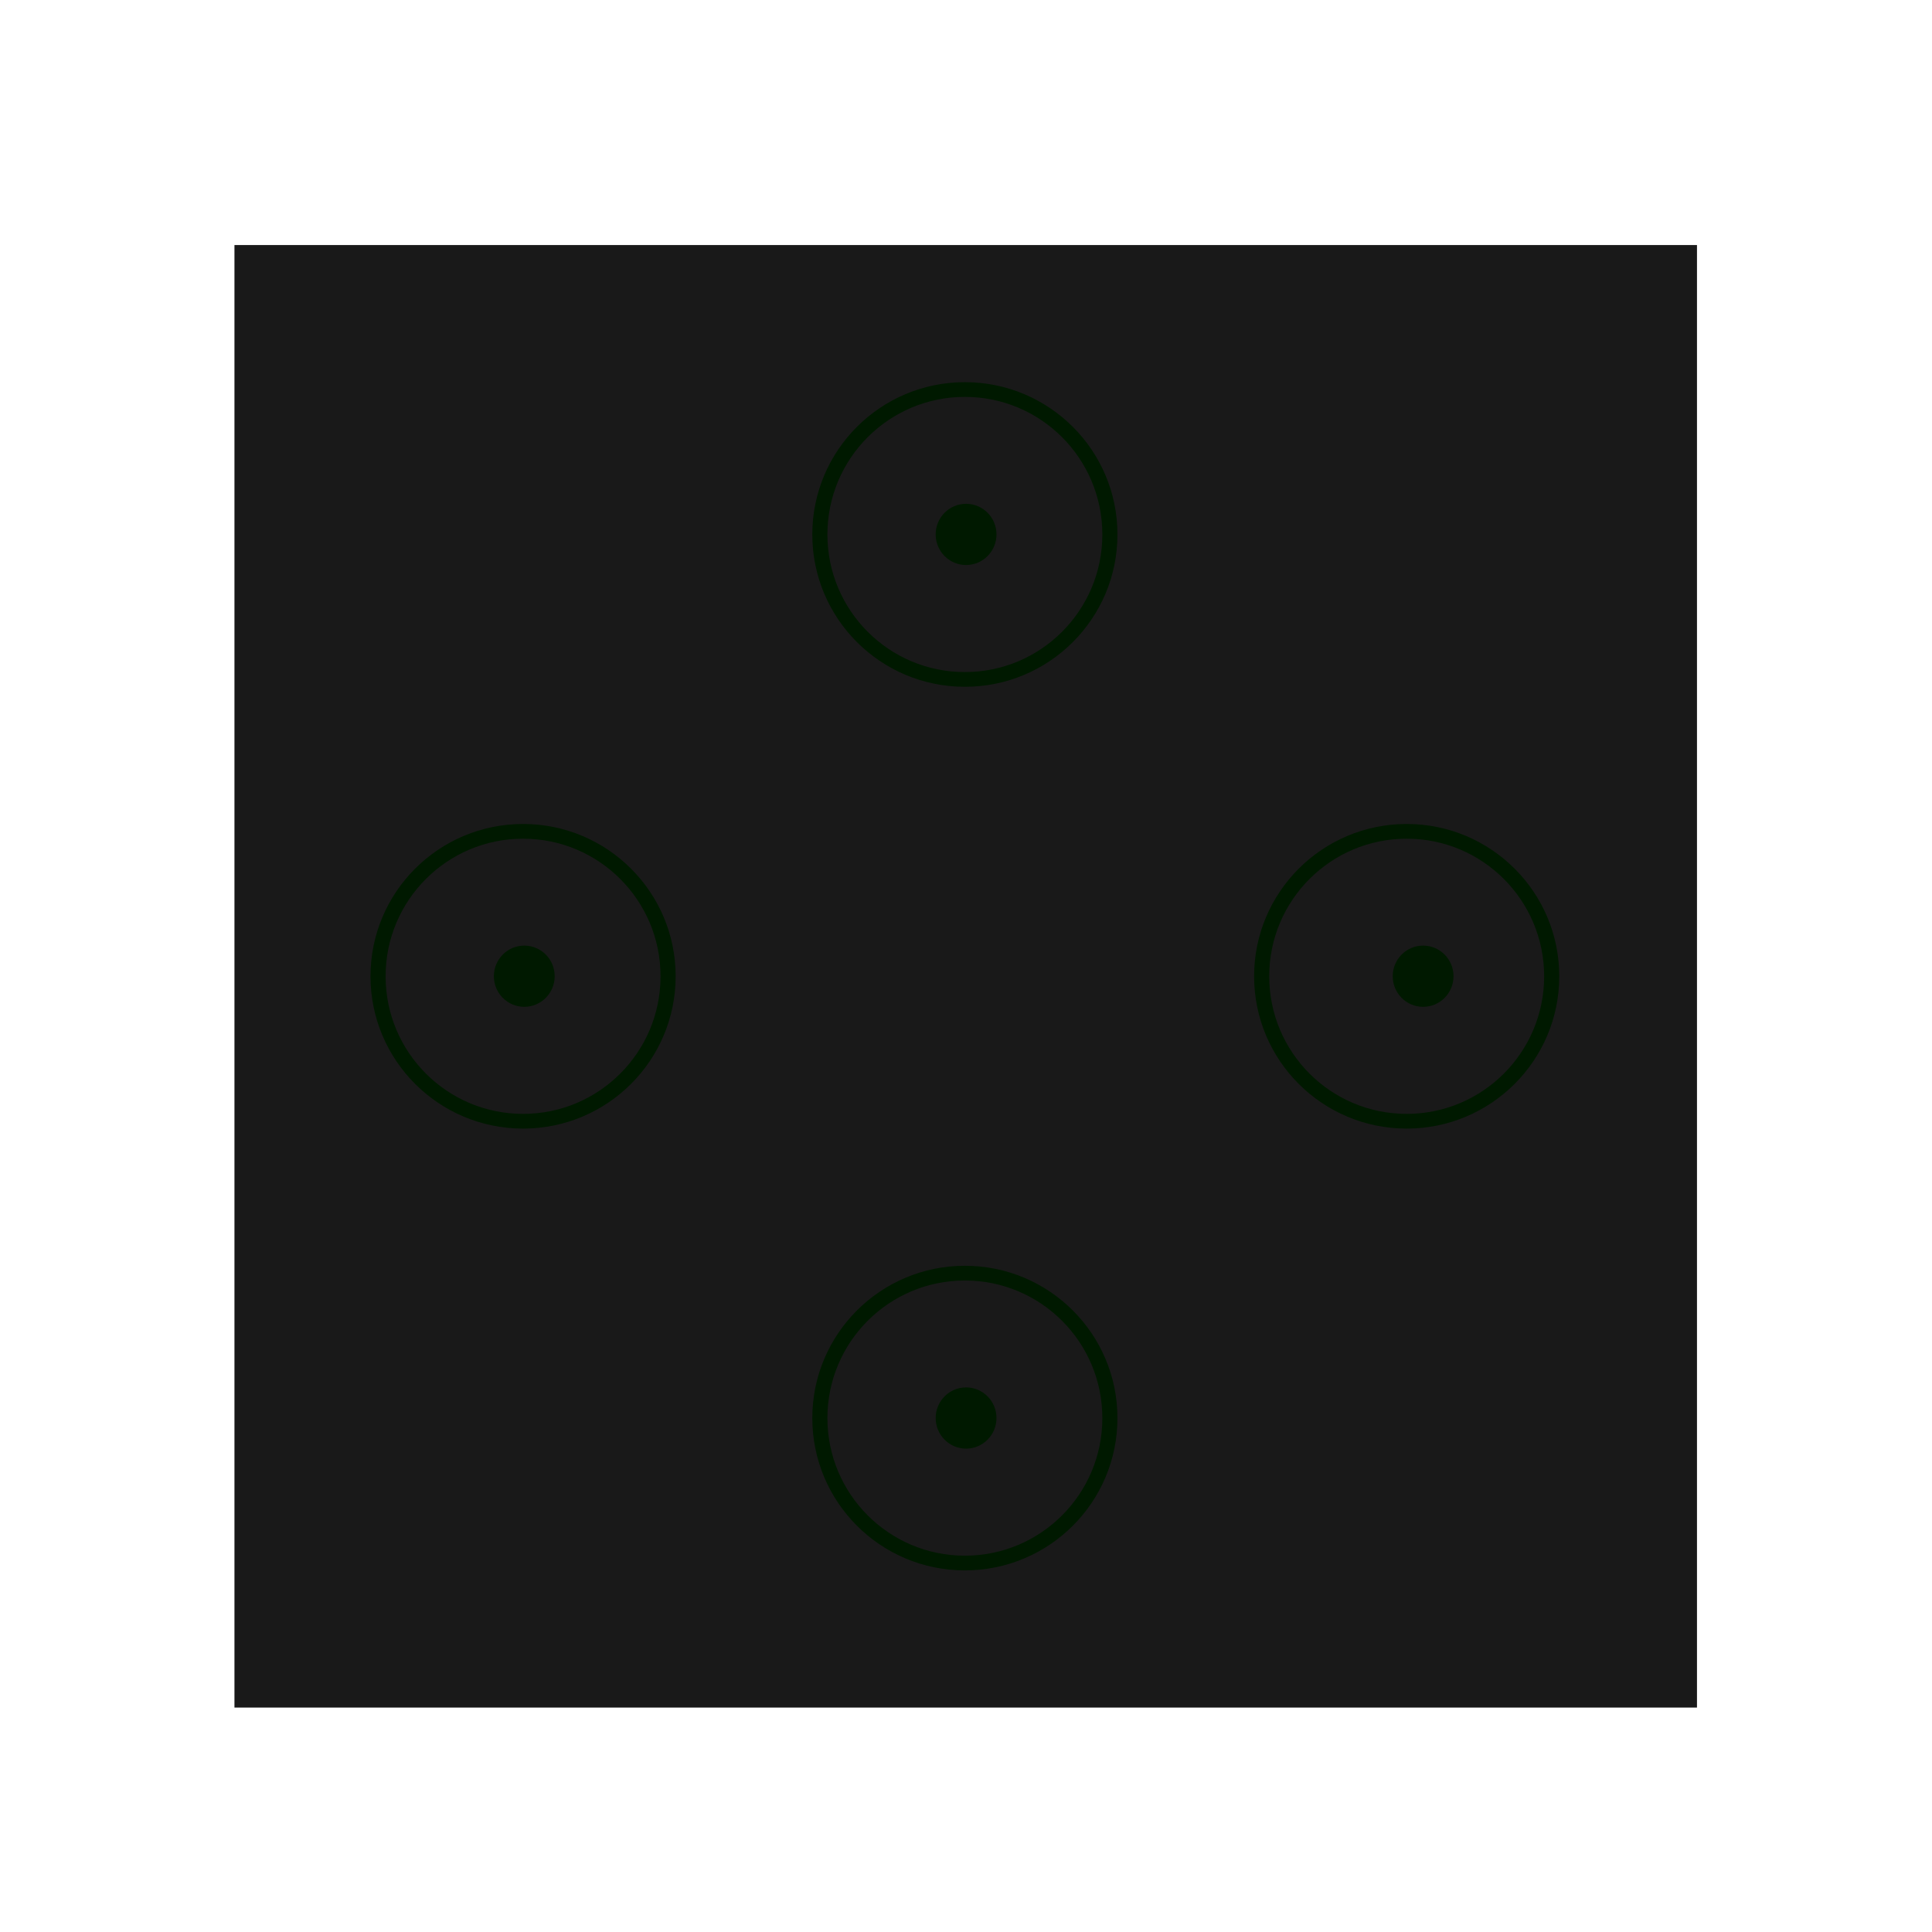 <?xml version="1.0" encoding="UTF-8" standalone="no"?>
<!-- Created with Inkscape (http://www.inkscape.org/) -->

<svg
   xmlns:dc="http://purl.org/dc/elements/1.1/"
   xmlns:cc="http://creativecommons.org/ns#"
   xmlns:rdf="http://www.w3.org/1999/02/22-rdf-syntax-ns#"
   xmlns:svg="http://www.w3.org/2000/svg"
   xmlns="http://www.w3.org/2000/svg"
   xmlns:sodipodi="http://sodipodi.sourceforge.net/DTD/sodipodi-0.dtd"
   xmlns:inkscape="http://www.inkscape.org/namespaces/inkscape"
   width="48"
   height="48"
   id="svg2"
   version="1.1"
   inkscape:version="0.48.4 r9939"
   sodipodi:docname="logo.svg"
   inkscape:export-filename="/media/truecrypt64/projs/android/library/android-lockpattern/resources/images/logo/logo_android-lockpattern_55.png"
   inkscape:export-xdpi="103.125"
   inkscape:export-ydpi="103.125">
  <defs
     id="defs4">
    <filter
       inkscape:collect="always"
       id="filter3946"
       inkscape:label="Metallized ridge"
       inkscape:menu="Ridges"
       inkscape:menu-tooltip="Gel Ridge metallized at its top"
       height="2"
       y="-0.5"
       width="2"
       x="-0.5"
       color-interpolation-filters="sRGB">
      <feGaussianBlur
         inkscape:collect="always"
         stdDeviation="0.292"
         id="feGaussianBlur3948"
         result="fbSourceGraphic" />
      <feColorMatrix
         result="fbSourceGraphicAlpha"
         in="fbSourceGraphic"
         values="0 0 0 -1 0 0 0 0 -1 0 0 0 0 -1 0 0 0 0 1 0"
         id="feColorMatrix3533" />
      <feGaussianBlur
         id="feGaussianBlur3535"
         stdDeviation="1"
         result="result1"
         in="fbSourceGraphic" />
      <feGaussianBlur
         id="feGaussianBlur3537"
         stdDeviation="8"
         result="result6"
         in="result1" />
      <feComposite
         id="feComposite3539"
         in2="result1"
         operator="atop"
         in="result6"
         result="result8" />
      <feComposite
         id="feComposite3541"
         in2="result8"
         operator="xor"
         result="fbSourceGraphic"
         in="result6" />
      <feColorMatrix
         id="feColorMatrix3543"
         result="fbSourceGraphicAlpha"
         in="fbSourceGraphic"
         values="0 0 0 -1 0 0 0 0 -1 0 0 0 0 -1 0 0 0 0 2 0 " />
      <feGaussianBlur
         id="feGaussianBlur3545"
         result="result0"
         in="fbSourceGraphicAlpha"
         stdDeviation="2.5" />
      <feSpecularLighting
         id="feSpecularLighting3547"
         specularExponent="35"
         specularConstant="1"
         surfaceScale="4"
         lighting-color="rgb(255,255,255)"
         result="result1"
         in="result0">
        <fePointLight
           id="fePointLight3549"
           z="20000"
           y="-10000"
           x="-5000" />
      </feSpecularLighting>
      <feComposite
         id="feComposite3551"
         in2="fbSourceGraphicAlpha"
         operator="in"
         result="result2"
         in="result1" />
      <feComposite
         id="feComposite3553"
         in2="result2"
         k3="1"
         k2="1"
         operator="arithmetic"
         result="result4"
         in="fbSourceGraphic" />
      <feComposite
         id="feComposite3555"
         in2="result4"
         operator="atop"
         in="result9"
         result="result91" />
      <feBlend
         id="feBlend3557"
         in2="result91"
         mode="multiply" />
    </filter>
    <filter
       inkscape:collect="always"
       id="filter3962"
       inkscape:label="Metallized ridge"
       inkscape:menu="Ridges"
       inkscape:menu-tooltip="Gel Ridge metallized at its top"
       height="2"
       y="-0.5"
       width="2"
       x="-0.5"
       color-interpolation-filters="sRGB">
      <feGaussianBlur
         inkscape:collect="always"
         stdDeviation="0.292"
         id="feGaussianBlur3964"
         result="fbSourceGraphic" />
      <feColorMatrix
         result="fbSourceGraphicAlpha"
         in="fbSourceGraphic"
         values="0 0 0 -1 0 0 0 0 -1 0 0 0 0 -1 0 0 0 0 1 0"
         id="feColorMatrix3611" />
      <feGaussianBlur
         id="feGaussianBlur3613"
         stdDeviation="1"
         result="result1"
         in="fbSourceGraphic" />
      <feGaussianBlur
         id="feGaussianBlur3615"
         stdDeviation="8"
         result="result6"
         in="result1" />
      <feComposite
         id="feComposite3617"
         in2="result1"
         operator="atop"
         in="result6"
         result="result8" />
      <feComposite
         id="feComposite3619"
         in2="result8"
         operator="xor"
         result="fbSourceGraphic"
         in="result6" />
      <feColorMatrix
         id="feColorMatrix3621"
         result="fbSourceGraphicAlpha"
         in="fbSourceGraphic"
         values="0 0 0 -1 0 0 0 0 -1 0 0 0 0 -1 0 0 0 0 2 0 " />
      <feGaussianBlur
         id="feGaussianBlur3623"
         result="result0"
         in="fbSourceGraphicAlpha"
         stdDeviation="2.5" />
      <feSpecularLighting
         id="feSpecularLighting3625"
         specularExponent="35"
         specularConstant="1"
         surfaceScale="4"
         lighting-color="rgb(255,255,255)"
         result="result1"
         in="result0">
        <fePointLight
           id="fePointLight3627"
           z="20000"
           y="-10000"
           x="-5000" />
      </feSpecularLighting>
      <feComposite
         id="feComposite3629"
         in2="fbSourceGraphicAlpha"
         operator="in"
         result="result2"
         in="result1" />
      <feComposite
         id="feComposite3631"
         in2="result2"
         k3="1"
         k2="1"
         operator="arithmetic"
         result="result4"
         in="fbSourceGraphic" />
      <feComposite
         id="feComposite3633"
         in2="result4"
         operator="atop"
         in="result9"
         result="result91" />
      <feBlend
         id="feBlend3635"
         in2="result91"
         mode="multiply" />
    </filter>
    <filter
       inkscape:collect="always"
       id="filter3978"
       inkscape:label="Metallized ridge"
       inkscape:menu="Ridges"
       inkscape:menu-tooltip="Gel Ridge metallized at its top"
       height="2"
       y="-0.5"
       width="2"
       x="-0.5"
       color-interpolation-filters="sRGB">
      <feGaussianBlur
         inkscape:collect="always"
         stdDeviation="0.292"
         id="feGaussianBlur3980"
         result="fbSourceGraphic" />
      <feColorMatrix
         result="fbSourceGraphicAlpha"
         in="fbSourceGraphic"
         values="0 0 0 -1 0 0 0 0 -1 0 0 0 0 -1 0 0 0 0 1 0"
         id="feColorMatrix3585" />
      <feGaussianBlur
         id="feGaussianBlur3587"
         stdDeviation="1"
         result="result1"
         in="fbSourceGraphic" />
      <feGaussianBlur
         id="feGaussianBlur3589"
         stdDeviation="8"
         result="result6"
         in="result1" />
      <feComposite
         id="feComposite3591"
         in2="result1"
         operator="atop"
         in="result6"
         result="result8" />
      <feComposite
         id="feComposite3593"
         in2="result8"
         operator="xor"
         result="fbSourceGraphic"
         in="result6" />
      <feColorMatrix
         id="feColorMatrix3595"
         result="fbSourceGraphicAlpha"
         in="fbSourceGraphic"
         values="0 0 0 -1 0 0 0 0 -1 0 0 0 0 -1 0 0 0 0 2 0 " />
      <feGaussianBlur
         id="feGaussianBlur3597"
         result="result0"
         in="fbSourceGraphicAlpha"
         stdDeviation="2.5" />
      <feSpecularLighting
         id="feSpecularLighting3599"
         specularExponent="35"
         specularConstant="1"
         surfaceScale="4"
         lighting-color="rgb(255,255,255)"
         result="result1"
         in="result0">
        <fePointLight
           id="fePointLight3601"
           z="20000"
           y="-10000"
           x="-5000" />
      </feSpecularLighting>
      <feComposite
         id="feComposite3603"
         in2="fbSourceGraphicAlpha"
         operator="in"
         result="result2"
         in="result1" />
      <feComposite
         id="feComposite3605"
         in2="result2"
         k3="1"
         k2="1"
         operator="arithmetic"
         result="result4"
         in="fbSourceGraphic" />
      <feComposite
         id="feComposite3607"
         in2="result4"
         operator="atop"
         in="result9"
         result="result91" />
      <feBlend
         id="feBlend3609"
         in2="result91"
         mode="multiply" />
    </filter>
    <filter
       inkscape:collect="always"
       id="filter3994"
       inkscape:label="Metallized ridge"
       inkscape:menu="Ridges"
       inkscape:menu-tooltip="Gel Ridge metallized at its top"
       height="2"
       y="-0.5"
       width="2"
       x="-0.5"
       color-interpolation-filters="sRGB">
      <feGaussianBlur
         inkscape:collect="always"
         stdDeviation="0.292"
         id="feGaussianBlur3996"
         result="fbSourceGraphic" />
      <feColorMatrix
         result="fbSourceGraphicAlpha"
         in="fbSourceGraphic"
         values="0 0 0 -1 0 0 0 0 -1 0 0 0 0 -1 0 0 0 0 1 0"
         id="feColorMatrix3559" />
      <feGaussianBlur
         id="feGaussianBlur3561"
         stdDeviation="1"
         result="result1"
         in="fbSourceGraphic" />
      <feGaussianBlur
         id="feGaussianBlur3563"
         stdDeviation="8"
         result="result6"
         in="result1" />
      <feComposite
         id="feComposite3565"
         in2="result1"
         operator="atop"
         in="result6"
         result="result8" />
      <feComposite
         id="feComposite3567"
         in2="result8"
         operator="xor"
         result="fbSourceGraphic"
         in="result6" />
      <feColorMatrix
         id="feColorMatrix3569"
         result="fbSourceGraphicAlpha"
         in="fbSourceGraphic"
         values="0 0 0 -1 0 0 0 0 -1 0 0 0 0 -1 0 0 0 0 2 0 " />
      <feGaussianBlur
         id="feGaussianBlur3571"
         result="result0"
         in="fbSourceGraphicAlpha"
         stdDeviation="2.5" />
      <feSpecularLighting
         id="feSpecularLighting3573"
         specularExponent="35"
         specularConstant="1"
         surfaceScale="4"
         lighting-color="rgb(255,255,255)"
         result="result1"
         in="result0">
        <fePointLight
           id="fePointLight3575"
           z="20000"
           y="-10000"
           x="-5000" />
      </feSpecularLighting>
      <feComposite
         id="feComposite3577"
         in2="fbSourceGraphicAlpha"
         operator="in"
         result="result2"
         in="result1" />
      <feComposite
         id="feComposite3579"
         in2="result2"
         k3="1"
         k2="1"
         operator="arithmetic"
         result="result4"
         in="fbSourceGraphic" />
      <feComposite
         id="feComposite3581"
         in2="result4"
         operator="atop"
         in="result9"
         result="result91" />
      <feBlend
         id="feBlend3583"
         in2="result91"
         mode="multiply" />
    </filter>
    <filter
       id="filter3299"
       inkscape:label="Metallized ridge"
       inkscape:menu="Ridges"
       inkscape:menu-tooltip="Gel Ridge metallized at its top"
       height="2"
       y="-0.5"
       width="2"
       x="-0.5"
       color-interpolation-filters="sRGB">
      <feGaussianBlur
         id="feGaussianBlur3301"
         stdDeviation="1"
         result="result1" />
      <feGaussianBlur
         id="feGaussianBlur3303"
         stdDeviation="8"
         result="result6"
         in="result1" />
      <feComposite
         id="feComposite3305"
         in2="result1"
         operator="atop"
         in="result6"
         result="result8" />
      <feComposite
         id="feComposite3307"
         in2="result8"
         operator="xor"
         result="fbSourceGraphic"
         in="result6" />
      <feColorMatrix
         id="feColorMatrix3309"
         result="fbSourceGraphicAlpha"
         in="fbSourceGraphic"
         values="0 0 0 -1 0 0 0 0 -1 0 0 0 0 -1 0 0 0 0 2 0 " />
      <feGaussianBlur
         id="feGaussianBlur3311"
         result="result0"
         in="fbSourceGraphicAlpha"
         stdDeviation="2.5" />
      <feSpecularLighting
         id="feSpecularLighting3313"
         specularExponent="35"
         specularConstant="1"
         surfaceScale="4"
         lighting-color="rgb(255,255,255)"
         result="result1"
         in="result0">
        <fePointLight
           id="fePointLight3315"
           z="20000"
           y="-10000"
           x="-5000" />
      </feSpecularLighting>
      <feComposite
         id="feComposite3317"
         in2="fbSourceGraphicAlpha"
         operator="in"
         result="result2"
         in="result1" />
      <feComposite
         id="feComposite3319"
         in2="result2"
         k3="1"
         k2="1"
         operator="arithmetic"
         result="result4"
         in="fbSourceGraphic" />
      <feComposite
         id="feComposite3321"
         in2="result4"
         operator="atop"
         in="result9"
         result="result91" />
      <feBlend
         id="feBlend3323"
         in2="result91"
         mode="multiply" />
    </filter>
    <filter
       id="filter3325"
       inkscape:label="Metallized ridge"
       inkscape:menu="Ridges"
       inkscape:menu-tooltip="Gel Ridge metallized at its top"
       height="2"
       y="-0.5"
       width="2"
       x="-0.5"
       color-interpolation-filters="sRGB">
      <feGaussianBlur
         id="feGaussianBlur3327"
         stdDeviation="1"
         result="result1" />
      <feGaussianBlur
         id="feGaussianBlur3329"
         stdDeviation="8"
         result="result6"
         in="result1" />
      <feComposite
         id="feComposite3331"
         in2="result1"
         operator="atop"
         in="result6"
         result="result8" />
      <feComposite
         id="feComposite3333"
         in2="result8"
         operator="xor"
         result="fbSourceGraphic"
         in="result6" />
      <feColorMatrix
         id="feColorMatrix3335"
         result="fbSourceGraphicAlpha"
         in="fbSourceGraphic"
         values="0 0 0 -1 0 0 0 0 -1 0 0 0 0 -1 0 0 0 0 2 0 " />
      <feGaussianBlur
         id="feGaussianBlur3337"
         result="result0"
         in="fbSourceGraphicAlpha"
         stdDeviation="2.5" />
      <feSpecularLighting
         id="feSpecularLighting3339"
         specularExponent="35"
         specularConstant="1"
         surfaceScale="4"
         lighting-color="rgb(255,255,255)"
         result="result1"
         in="result0">
        <fePointLight
           id="fePointLight3341"
           z="20000"
           y="-10000"
           x="-5000" />
      </feSpecularLighting>
      <feComposite
         id="feComposite3343"
         in2="fbSourceGraphicAlpha"
         operator="in"
         result="result2"
         in="result1" />
      <feComposite
         id="feComposite3345"
         in2="result2"
         k3="1"
         k2="1"
         operator="arithmetic"
         result="result4"
         in="fbSourceGraphic" />
      <feComposite
         id="feComposite3347"
         in2="result4"
         operator="atop"
         in="result9"
         result="result91" />
      <feBlend
         id="feBlend3349"
         in2="result91"
         mode="multiply" />
    </filter>
    <filter
       id="filter3351"
       inkscape:label="Metallized ridge"
       inkscape:menu="Ridges"
       inkscape:menu-tooltip="Gel Ridge metallized at its top"
       height="2"
       y="-0.5"
       width="2"
       x="-0.5"
       color-interpolation-filters="sRGB">
      <feGaussianBlur
         id="feGaussianBlur3353"
         stdDeviation="1"
         result="result1" />
      <feGaussianBlur
         id="feGaussianBlur3355"
         stdDeviation="8"
         result="result6"
         in="result1" />
      <feComposite
         id="feComposite3357"
         in2="result1"
         operator="atop"
         in="result6"
         result="result8" />
      <feComposite
         id="feComposite3359"
         in2="result8"
         operator="xor"
         result="fbSourceGraphic"
         in="result6" />
      <feColorMatrix
         id="feColorMatrix3361"
         result="fbSourceGraphicAlpha"
         in="fbSourceGraphic"
         values="0 0 0 -1 0 0 0 0 -1 0 0 0 0 -1 0 0 0 0 2 0 " />
      <feGaussianBlur
         id="feGaussianBlur3363"
         result="result0"
         in="fbSourceGraphicAlpha"
         stdDeviation="2.5" />
      <feSpecularLighting
         id="feSpecularLighting3365"
         specularExponent="35"
         specularConstant="1"
         surfaceScale="4"
         lighting-color="rgb(255,255,255)"
         result="result1"
         in="result0">
        <fePointLight
           id="fePointLight3367"
           z="20000"
           y="-10000"
           x="-5000" />
      </feSpecularLighting>
      <feComposite
         id="feComposite3369"
         in2="fbSourceGraphicAlpha"
         operator="in"
         result="result2"
         in="result1" />
      <feComposite
         id="feComposite3371"
         in2="result2"
         k3="1"
         k2="1"
         operator="arithmetic"
         result="result4"
         in="fbSourceGraphic" />
      <feComposite
         id="feComposite3373"
         in2="result4"
         operator="atop"
         in="result9"
         result="result91" />
      <feBlend
         id="feBlend3375"
         in2="result91"
         mode="multiply" />
    </filter>
    <filter
       id="filter3377"
       inkscape:label="Metallized ridge"
       inkscape:menu="Ridges"
       inkscape:menu-tooltip="Gel Ridge metallized at its top"
       height="2"
       y="-0.5"
       width="2"
       x="-0.5"
       color-interpolation-filters="sRGB">
      <feGaussianBlur
         id="feGaussianBlur3379"
         stdDeviation="1"
         result="result1" />
      <feGaussianBlur
         id="feGaussianBlur3381"
         stdDeviation="8"
         result="result6"
         in="result1" />
      <feComposite
         id="feComposite3383"
         in2="result1"
         operator="atop"
         in="result6"
         result="result8" />
      <feComposite
         id="feComposite3385"
         in2="result8"
         operator="xor"
         result="fbSourceGraphic"
         in="result6" />
      <feColorMatrix
         id="feColorMatrix3387"
         result="fbSourceGraphicAlpha"
         in="fbSourceGraphic"
         values="0 0 0 -1 0 0 0 0 -1 0 0 0 0 -1 0 0 0 0 2 0 " />
      <feGaussianBlur
         id="feGaussianBlur3389"
         result="result0"
         in="fbSourceGraphicAlpha"
         stdDeviation="2.5" />
      <feSpecularLighting
         id="feSpecularLighting3391"
         specularExponent="35"
         specularConstant="1"
         surfaceScale="4"
         lighting-color="rgb(255,255,255)"
         result="result1"
         in="result0">
        <fePointLight
           id="fePointLight3393"
           z="20000"
           y="-10000"
           x="-5000" />
      </feSpecularLighting>
      <feComposite
         id="feComposite3395"
         in2="fbSourceGraphicAlpha"
         operator="in"
         result="result2"
         in="result1" />
      <feComposite
         id="feComposite3397"
         in2="result2"
         k3="1"
         k2="1"
         operator="arithmetic"
         result="result4"
         in="fbSourceGraphic" />
      <feComposite
         id="feComposite3399"
         in2="result4"
         operator="atop"
         in="result9"
         result="result91" />
      <feBlend
         id="feBlend3401"
         in2="result91"
         mode="multiply" />
    </filter>
    <filter
       id="filter3403"
       inkscape:label="Metallized ridge"
       inkscape:menu="Ridges"
       inkscape:menu-tooltip="Gel Ridge metallized at its top"
       height="2"
       y="-0.5"
       width="2"
       x="-0.5"
       color-interpolation-filters="sRGB">
      <feGaussianBlur
         id="feGaussianBlur3405"
         stdDeviation="1"
         result="result1" />
      <feGaussianBlur
         id="feGaussianBlur3407"
         stdDeviation="8"
         result="result6"
         in="result1" />
      <feComposite
         id="feComposite3409"
         in2="result1"
         operator="atop"
         in="result6"
         result="result8" />
      <feComposite
         id="feComposite3411"
         in2="result8"
         operator="xor"
         result="fbSourceGraphic"
         in="result6" />
      <feColorMatrix
         id="feColorMatrix3413"
         result="fbSourceGraphicAlpha"
         in="fbSourceGraphic"
         values="0 0 0 -1 0 0 0 0 -1 0 0 0 0 -1 0 0 0 0 2 0 " />
      <feGaussianBlur
         id="feGaussianBlur3415"
         result="result0"
         in="fbSourceGraphicAlpha"
         stdDeviation="2.5" />
      <feSpecularLighting
         id="feSpecularLighting3417"
         specularExponent="35"
         specularConstant="1"
         surfaceScale="4"
         lighting-color="rgb(255,255,255)"
         result="result1"
         in="result0">
        <fePointLight
           id="fePointLight3419"
           z="20000"
           y="-10000"
           x="-5000" />
      </feSpecularLighting>
      <feComposite
         id="feComposite3421"
         in2="fbSourceGraphicAlpha"
         operator="in"
         result="result2"
         in="result1" />
      <feComposite
         id="feComposite3423"
         in2="result2"
         k3="1"
         k2="1"
         operator="arithmetic"
         result="result4"
         in="fbSourceGraphic" />
      <feComposite
         id="feComposite3425"
         in2="result4"
         operator="atop"
         in="result9"
         result="result91" />
      <feBlend
         id="feBlend3427"
         in2="result91"
         mode="multiply" />
    </filter>
    <filter
       id="filter3429"
       inkscape:label="Metallized ridge"
       inkscape:menu="Ridges"
       inkscape:menu-tooltip="Gel Ridge metallized at its top"
       height="2"
       y="-0.5"
       width="2"
       x="-0.5"
       color-interpolation-filters="sRGB">
      <feGaussianBlur
         id="feGaussianBlur3431"
         stdDeviation="1"
         result="result1" />
      <feGaussianBlur
         id="feGaussianBlur3433"
         stdDeviation="8"
         result="result6"
         in="result1" />
      <feComposite
         id="feComposite3435"
         in2="result1"
         operator="atop"
         in="result6"
         result="result8" />
      <feComposite
         id="feComposite3437"
         in2="result8"
         operator="xor"
         result="fbSourceGraphic"
         in="result6" />
      <feColorMatrix
         id="feColorMatrix3439"
         result="fbSourceGraphicAlpha"
         in="fbSourceGraphic"
         values="0 0 0 -1 0 0 0 0 -1 0 0 0 0 -1 0 0 0 0 2 0 " />
      <feGaussianBlur
         id="feGaussianBlur3441"
         result="result0"
         in="fbSourceGraphicAlpha"
         stdDeviation="2.5" />
      <feSpecularLighting
         id="feSpecularLighting3443"
         specularExponent="35"
         specularConstant="1"
         surfaceScale="4"
         lighting-color="rgb(255,255,255)"
         result="result1"
         in="result0">
        <fePointLight
           id="fePointLight3445"
           z="20000"
           y="-10000"
           x="-5000" />
      </feSpecularLighting>
      <feComposite
         id="feComposite3447"
         in2="fbSourceGraphicAlpha"
         operator="in"
         result="result2"
         in="result1" />
      <feComposite
         id="feComposite3449"
         in2="result2"
         k3="1"
         k2="1"
         operator="arithmetic"
         result="result4"
         in="fbSourceGraphic" />
      <feComposite
         id="feComposite3451"
         in2="result4"
         operator="atop"
         in="result9"
         result="result91" />
      <feBlend
         id="feBlend3453"
         in2="result91"
         mode="multiply" />
    </filter>
    <filter
       id="filter3455"
       inkscape:label="Metallized ridge"
       inkscape:menu="Ridges"
       inkscape:menu-tooltip="Gel Ridge metallized at its top"
       height="2"
       y="-0.5"
       width="2"
       x="-0.5"
       color-interpolation-filters="sRGB">
      <feGaussianBlur
         id="feGaussianBlur3457"
         stdDeviation="1"
         result="result1" />
      <feGaussianBlur
         id="feGaussianBlur3459"
         stdDeviation="8"
         result="result6"
         in="result1" />
      <feComposite
         id="feComposite3461"
         in2="result1"
         operator="atop"
         in="result6"
         result="result8" />
      <feComposite
         id="feComposite3463"
         in2="result8"
         operator="xor"
         result="fbSourceGraphic"
         in="result6" />
      <feColorMatrix
         id="feColorMatrix3465"
         result="fbSourceGraphicAlpha"
         in="fbSourceGraphic"
         values="0 0 0 -1 0 0 0 0 -1 0 0 0 0 -1 0 0 0 0 2 0 " />
      <feGaussianBlur
         id="feGaussianBlur3467"
         result="result0"
         in="fbSourceGraphicAlpha"
         stdDeviation="2.5" />
      <feSpecularLighting
         id="feSpecularLighting3469"
         specularExponent="35"
         specularConstant="1"
         surfaceScale="4"
         lighting-color="rgb(255,255,255)"
         result="result1"
         in="result0">
        <fePointLight
           id="fePointLight3471"
           z="20000"
           y="-10000"
           x="-5000" />
      </feSpecularLighting>
      <feComposite
         id="feComposite3473"
         in2="fbSourceGraphicAlpha"
         operator="in"
         result="result2"
         in="result1" />
      <feComposite
         id="feComposite3475"
         in2="result2"
         k3="1"
         k2="1"
         operator="arithmetic"
         result="result4"
         in="fbSourceGraphic" />
      <feComposite
         id="feComposite3477"
         in2="result4"
         operator="atop"
         in="result9"
         result="result91" />
      <feBlend
         id="feBlend3479"
         in2="result91"
         mode="multiply" />
    </filter>
    <filter
       id="filter3481"
       inkscape:label="Metallized ridge"
       inkscape:menu="Ridges"
       inkscape:menu-tooltip="Gel Ridge metallized at its top"
       height="2"
       y="-0.5"
       width="2"
       x="-0.5"
       color-interpolation-filters="sRGB">
      <feGaussianBlur
         id="feGaussianBlur3483"
         stdDeviation="1"
         result="result1" />
      <feGaussianBlur
         id="feGaussianBlur3485"
         stdDeviation="8"
         result="result6"
         in="result1" />
      <feComposite
         id="feComposite3487"
         in2="result1"
         operator="atop"
         in="result6"
         result="result8" />
      <feComposite
         id="feComposite3489"
         in2="result8"
         operator="xor"
         result="fbSourceGraphic"
         in="result6" />
      <feColorMatrix
         id="feColorMatrix3491"
         result="fbSourceGraphicAlpha"
         in="fbSourceGraphic"
         values="0 0 0 -1 0 0 0 0 -1 0 0 0 0 -1 0 0 0 0 2 0 " />
      <feGaussianBlur
         id="feGaussianBlur3493"
         result="result0"
         in="fbSourceGraphicAlpha"
         stdDeviation="2.5" />
      <feSpecularLighting
         id="feSpecularLighting3495"
         specularExponent="35"
         specularConstant="1"
         surfaceScale="4"
         lighting-color="rgb(255,255,255)"
         result="result1"
         in="result0">
        <fePointLight
           id="fePointLight3497"
           z="20000"
           y="-10000"
           x="-5000" />
      </feSpecularLighting>
      <feComposite
         id="feComposite3499"
         in2="fbSourceGraphicAlpha"
         operator="in"
         result="result2"
         in="result1" />
      <feComposite
         id="feComposite3501"
         in2="result2"
         k3="1"
         k2="1"
         operator="arithmetic"
         result="result4"
         in="fbSourceGraphic" />
      <feComposite
         id="feComposite3503"
         in2="result4"
         operator="atop"
         in="result9"
         result="result91" />
      <feBlend
         id="feBlend3505"
         in2="result91"
         mode="multiply" />
    </filter>
    <filter
       id="filter3507"
       inkscape:label="Metallized ridge"
       inkscape:menu="Ridges"
       inkscape:menu-tooltip="Gel Ridge metallized at its top"
       height="2"
       y="-0.5"
       width="2"
       x="-0.5"
       color-interpolation-filters="sRGB">
      <feGaussianBlur
         id="feGaussianBlur3509"
         stdDeviation="1"
         result="result1" />
      <feGaussianBlur
         id="feGaussianBlur3511"
         stdDeviation="8"
         result="result6"
         in="result1" />
      <feComposite
         id="feComposite3513"
         in2="result1"
         operator="atop"
         in="result6"
         result="result8" />
      <feComposite
         id="feComposite3515"
         in2="result8"
         operator="xor"
         result="fbSourceGraphic"
         in="result6" />
      <feColorMatrix
         id="feColorMatrix3517"
         result="fbSourceGraphicAlpha"
         in="fbSourceGraphic"
         values="0 0 0 -1 0 0 0 0 -1 0 0 0 0 -1 0 0 0 0 2 0 " />
      <feGaussianBlur
         id="feGaussianBlur3519"
         result="result0"
         in="fbSourceGraphicAlpha"
         stdDeviation="2.5" />
      <feSpecularLighting
         id="feSpecularLighting3521"
         specularExponent="35"
         specularConstant="1"
         surfaceScale="4"
         lighting-color="rgb(255,255,255)"
         result="result1"
         in="result0">
        <fePointLight
           id="fePointLight3523"
           z="20000"
           y="-10000"
           x="-5000" />
      </feSpecularLighting>
      <feComposite
         id="feComposite3525"
         in2="fbSourceGraphicAlpha"
         operator="in"
         result="result2"
         in="result1" />
      <feComposite
         id="feComposite3527"
         in2="result2"
         k3="1"
         k2="1"
         operator="arithmetic"
         result="result4"
         in="fbSourceGraphic" />
      <feComposite
         id="feComposite3529"
         in2="result4"
         operator="atop"
         in="result9"
         result="result91" />
      <feBlend
         id="feBlend3531"
         in2="result91"
         mode="multiply" />
    </filter>
    <filter
       id="filter3182"
       inkscape:label="Metallized ridge"
       inkscape:menu="Ridges"
       inkscape:menu-tooltip="Gel Ridge metallized at its top"
       height="2"
       y="-0.5"
       width="2"
       x="-0.5"
       color-interpolation-filters="sRGB">
      <feGaussianBlur
         id="feGaussianBlur3184"
         stdDeviation="1"
         result="result1" />
      <feGaussianBlur
         id="feGaussianBlur3186"
         stdDeviation="8"
         result="result6"
         in="result1" />
      <feComposite
         id="feComposite3188"
         in2="result1"
         operator="atop"
         in="result6"
         result="result8" />
      <feComposite
         id="feComposite3190"
         in2="result8"
         operator="xor"
         result="fbSourceGraphic"
         in="result6" />
      <feColorMatrix
         id="feColorMatrix3192"
         result="fbSourceGraphicAlpha"
         in="fbSourceGraphic"
         values="0 0 0 -1 0 0 0 0 -1 0 0 0 0 -1 0 0 0 0 2 0 " />
      <feGaussianBlur
         id="feGaussianBlur3194"
         result="result0"
         in="fbSourceGraphicAlpha"
         stdDeviation="2.5" />
      <feSpecularLighting
         id="feSpecularLighting3196"
         specularExponent="35"
         specularConstant="1"
         surfaceScale="4"
         lighting-color="rgb(255,255,255)"
         result="result1"
         in="result0">
        <fePointLight
           id="fePointLight3198"
           z="20000"
           y="-10000"
           x="-5000" />
      </feSpecularLighting>
      <feComposite
         id="feComposite3200"
         in2="fbSourceGraphicAlpha"
         operator="in"
         result="result2"
         in="result1" />
      <feComposite
         id="feComposite3202"
         in2="result2"
         k3="1"
         k2="1"
         operator="arithmetic"
         result="result4"
         in="fbSourceGraphic" />
      <feComposite
         id="feComposite3204"
         in2="result4"
         operator="atop"
         in="result9"
         result="result91" />
      <feBlend
         id="feBlend3206"
         in2="result91"
         mode="multiply" />
    </filter>
  </defs>
  <sodipodi:namedview
     id="base"
     pagecolor="#ffffff"
     bordercolor="#666666"
     borderopacity="1.0"
     inkscape:pageopacity="0.0"
     inkscape:pageshadow="2"
     inkscape:zoom="3.5750324"
     inkscape:cx="50.308836"
     inkscape:cy="12.598957"
     inkscape:document-units="px"
     inkscape:current-layer="layer1"
     showgrid="false"
     inkscape:window-width="1440"
     inkscape:window-height="849"
     inkscape:window-x="0"
     inkscape:window-y="27"
     inkscape:window-maximized="1" />
  <g
     inkscape:label="Layer 1"
     inkscape:groupmode="layer"
     id="layer1"
     transform="translate(0,-1004.362)">
    <g
       id="g3187"
       transform="matrix(0.757,0,0,0.757,5.825,250.148)">
      <rect
         y="1004.362"
         x="0"
         height="48"
         width="48"
         id="rect3004"
         style="opacity:0.9;fill:#000000;fill-opacity:1;fill-rule:nonzero;stroke:none" />
      <path
         transform="matrix(0.104,0,0,0.102,15.605,1043.527)"
         d="m -48.992,-6.548 c 0,5.439 -4.296,9.849 -9.596,9.849 -5.3,0 -9.596,-4.41 -9.596,-9.849 0,-5.439 4.296,-9.849 9.596,-9.849 5.3,0 9.596,4.41 9.596,9.849 z"
         sodipodi:ry="9.8489876"
         sodipodi:rx="9.5964489"
         sodipodi:cy="-6.5482373"
         sodipodi:cx="-58.588848"
         id="path3774"
         style="fill:#ffffff;fill-opacity:1;stroke:none;filter:url(#filter3325)"
         sodipodi:type="arc" />
      <path
         transform="matrix(0.496,0,0,0.483,53.032,1046.024)"
         d="m -48.992,-6.548 c 0,5.439 -4.296,9.849 -9.596,9.849 -5.3,0 -9.596,-4.41 -9.596,-9.849 0,-5.439 4.296,-9.849 9.596,-9.849 5.3,0 9.596,4.41 9.596,9.849 z"
         sodipodi:ry="9.8489876"
         sodipodi:rx="9.5964489"
         sodipodi:cy="-6.5482373"
         sodipodi:cx="-58.588848"
         id="path3774-7"
         style="fill:none;stroke:#00ff00;stroke-width:1;stroke-miterlimit:4;stroke-opacity:1;stroke-dasharray:none;filter:url(#filter3994)"
         sodipodi:type="arc" />
      <path
         transform="matrix(0.104,0,0,0.102,45.105,1043.527)"
         d="m -48.992,-6.548 c 0,5.439 -4.296,9.849 -9.596,9.849 -5.3,0 -9.596,-4.41 -9.596,-9.849 0,-5.439 4.296,-9.849 9.596,-9.849 5.3,0 9.596,4.41 9.596,9.849 z"
         sodipodi:ry="9.8489876"
         sodipodi:rx="9.5964489"
         sodipodi:cy="-6.5482373"
         sodipodi:cx="-58.588848"
         id="path3774-1"
         style="fill:#ffffff;fill-opacity:1;stroke:none;filter:url(#filter3351)"
         sodipodi:type="arc" />
      <path
         transform="matrix(0.496,0,0,0.483,38.532,1031.524)"
         d="m -48.992,-6.548 c 0,5.439 -4.296,9.849 -9.596,9.849 -5.3,0 -9.596,-4.41 -9.596,-9.849 0,-5.439 4.296,-9.849 9.596,-9.849 5.3,0 9.596,4.41 9.596,9.849 z"
         sodipodi:ry="9.8489876"
         sodipodi:rx="9.5964489"
         sodipodi:cy="-6.5482373"
         sodipodi:cx="-58.588848"
         id="path3774-4"
         style="fill:none;stroke:#00ff00;stroke-width:1;stroke-miterlimit:4;stroke-opacity:1;stroke-dasharray:none;filter:url(#filter3946)"
         sodipodi:type="arc" />
      <path
         transform="matrix(0.104,0,0,0.102,30.105,1029.027)"
         d="m -48.992,-6.548 c 0,5.439 -4.296,9.849 -9.596,9.849 -5.3,0 -9.596,-4.41 -9.596,-9.849 0,-5.439 4.296,-9.849 9.596,-9.849 5.3,0 9.596,4.41 9.596,9.849 z"
         sodipodi:ry="9.8489876"
         sodipodi:rx="9.5964489"
         sodipodi:cy="-6.5482373"
         sodipodi:cx="-58.588848"
         id="path3774-72"
         style="fill:#ffffff;fill-opacity:1;stroke:none;filter:url(#filter3403)"
         sodipodi:type="arc" />
      <path
         transform="matrix(0.496,0,0,0.483,67.532,1031.524)"
         d="m -48.992,-6.548 c 0,5.439 -4.296,9.849 -9.596,9.849 -5.3,0 -9.596,-4.41 -9.596,-9.849 0,-5.439 4.296,-9.849 9.596,-9.849 5.3,0 9.596,4.41 9.596,9.849 z"
         sodipodi:ry="9.8489876"
         sodipodi:rx="9.5964489"
         sodipodi:cy="-6.5482373"
         sodipodi:cx="-58.588848"
         id="path3774-3"
         style="fill:none;stroke:#00ff00;stroke-width:1;stroke-miterlimit:4;stroke-opacity:1;stroke-dasharray:none;filter:url(#filter3978)"
         sodipodi:type="arc" />
      <path
         transform="matrix(0.104,0,0,0.102,15.605,1014.527)"
         d="m -48.992,-6.548 c 0,5.439 -4.296,9.849 -9.596,9.849 -5.3,0 -9.596,-4.41 -9.596,-9.849 0,-5.439 4.296,-9.849 9.596,-9.849 5.3,0 9.596,4.41 9.596,9.849 z"
         sodipodi:ry="9.8489876"
         sodipodi:rx="9.5964489"
         sodipodi:cy="-6.5482373"
         sodipodi:cx="-58.588848"
         id="path3774-76"
         style="fill:#ffffff;fill-opacity:1;stroke:none;filter:url(#filter3299)"
         sodipodi:type="arc" />
      <path
         transform="matrix(0.496,0,0,0.483,53.032,1017.024)"
         d="m -48.992,-6.548 c 0,5.439 -4.296,9.849 -9.596,9.849 -5.3,0 -9.596,-4.41 -9.596,-9.849 0,-5.439 4.296,-9.849 9.596,-9.849 5.3,0 9.596,4.41 9.596,9.849 z"
         sodipodi:ry="9.8489876"
         sodipodi:rx="9.5964489"
         sodipodi:cy="-6.5482373"
         sodipodi:cx="-58.588848"
         id="path3774-0"
         style="fill:none;stroke:#00ff00;stroke-width:1;stroke-miterlimit:4;stroke-opacity:1;stroke-dasharray:none;filter:url(#filter3962)"
         sodipodi:type="arc" />
      <path
         transform="matrix(0.104,0,0,0.102,45.105,1014.527)"
         d="m -48.992,-6.548 c 0,5.439 -4.296,9.849 -9.596,9.849 -5.3,0 -9.596,-4.41 -9.596,-9.849 0,-5.439 4.296,-9.849 9.596,-9.849 5.3,0 9.596,4.41 9.596,9.849 z"
         sodipodi:ry="9.8489876"
         sodipodi:rx="9.5964489"
         sodipodi:cy="-6.5482373"
         sodipodi:cx="-58.588848"
         id="path3774-9"
         style="fill:#ffffff;fill-opacity:1;stroke:none;filter:url(#filter3377)"
         sodipodi:type="arc" />
      <rect
         transform="matrix(0.707,0.707,-0.707,0.707,0,0)"
         y="699.764"
         x="733.705"
         height="20.855"
         width="20.855"
         id="rect3843"
         style="opacity:0.8;fill:none;stroke:#ffffff;stroke-width:0.506;stroke-linecap:round;stroke-linejoin:round;stroke-miterlimit:4;stroke-opacity:1;stroke-dasharray:none;stroke-dashoffset:0;filter:url(#filter3182)" />
      <path
         transform="matrix(0.104,0,0,0.102,30.105,1014.527)"
         d="m -48.992,-6.548 c 0,5.439 -4.296,9.849 -9.596,9.849 -5.3,0 -9.596,-4.41 -9.596,-9.849 0,-5.439 4.296,-9.849 9.596,-9.849 5.3,0 9.596,4.41 9.596,9.849 z"
         sodipodi:ry="9.8489876"
         sodipodi:rx="9.5964489"
         sodipodi:cy="-6.5482373"
         sodipodi:cx="-58.588848"
         id="path3774-9-8"
         style="fill:#00ff00;fill-opacity:1;stroke:none;filter:url(#filter3507)"
         sodipodi:type="arc" />
      <path
         transform="matrix(0.104,0,0,0.102,45.105,1029.027)"
         d="m -48.992,-6.548 c 0,5.439 -4.296,9.849 -9.596,9.849 -5.3,0 -9.596,-4.41 -9.596,-9.849 0,-5.439 4.296,-9.849 9.596,-9.849 5.3,0 9.596,4.41 9.596,9.849 z"
         sodipodi:ry="9.8489876"
         sodipodi:rx="9.5964489"
         sodipodi:cy="-6.5482373"
         sodipodi:cx="-58.588848"
         id="path3774-9-8-4"
         style="fill:#00ff00;fill-opacity:1;stroke:none;filter:url(#filter3481)"
         sodipodi:type="arc" />
      <path
         transform="matrix(0.104,0,0,0.102,15.605,1029.027)"
         d="m -48.992,-6.548 c 0,5.439 -4.296,9.849 -9.596,9.849 -5.3,0 -9.596,-4.41 -9.596,-9.849 0,-5.439 4.296,-9.849 9.596,-9.849 5.3,0 9.596,4.41 9.596,9.849 z"
         sodipodi:ry="9.8489876"
         sodipodi:rx="9.5964489"
         sodipodi:cy="-6.5482373"
         sodipodi:cx="-58.588848"
         id="path3774-9-8-43"
         style="fill:#00ff00;fill-opacity:1;stroke:none;filter:url(#filter3429)"
         sodipodi:type="arc" />
      <path
         transform="matrix(0.104,0,0,0.102,30.105,1043.527)"
         d="m -48.992,-6.548 c 0,5.439 -4.296,9.849 -9.596,9.849 -5.3,0 -9.596,-4.41 -9.596,-9.849 0,-5.439 4.296,-9.849 9.596,-9.849 5.3,0 9.596,4.41 9.596,9.849 z"
         sodipodi:ry="9.8489876"
         sodipodi:rx="9.5964489"
         sodipodi:cy="-6.5482373"
         sodipodi:cx="-58.588848"
         id="path3774-9-8-5"
         style="fill:#00ff00;fill-opacity:1;stroke:none;filter:url(#filter3455)"
         sodipodi:type="arc" />
    </g>
  </g>
</svg>
